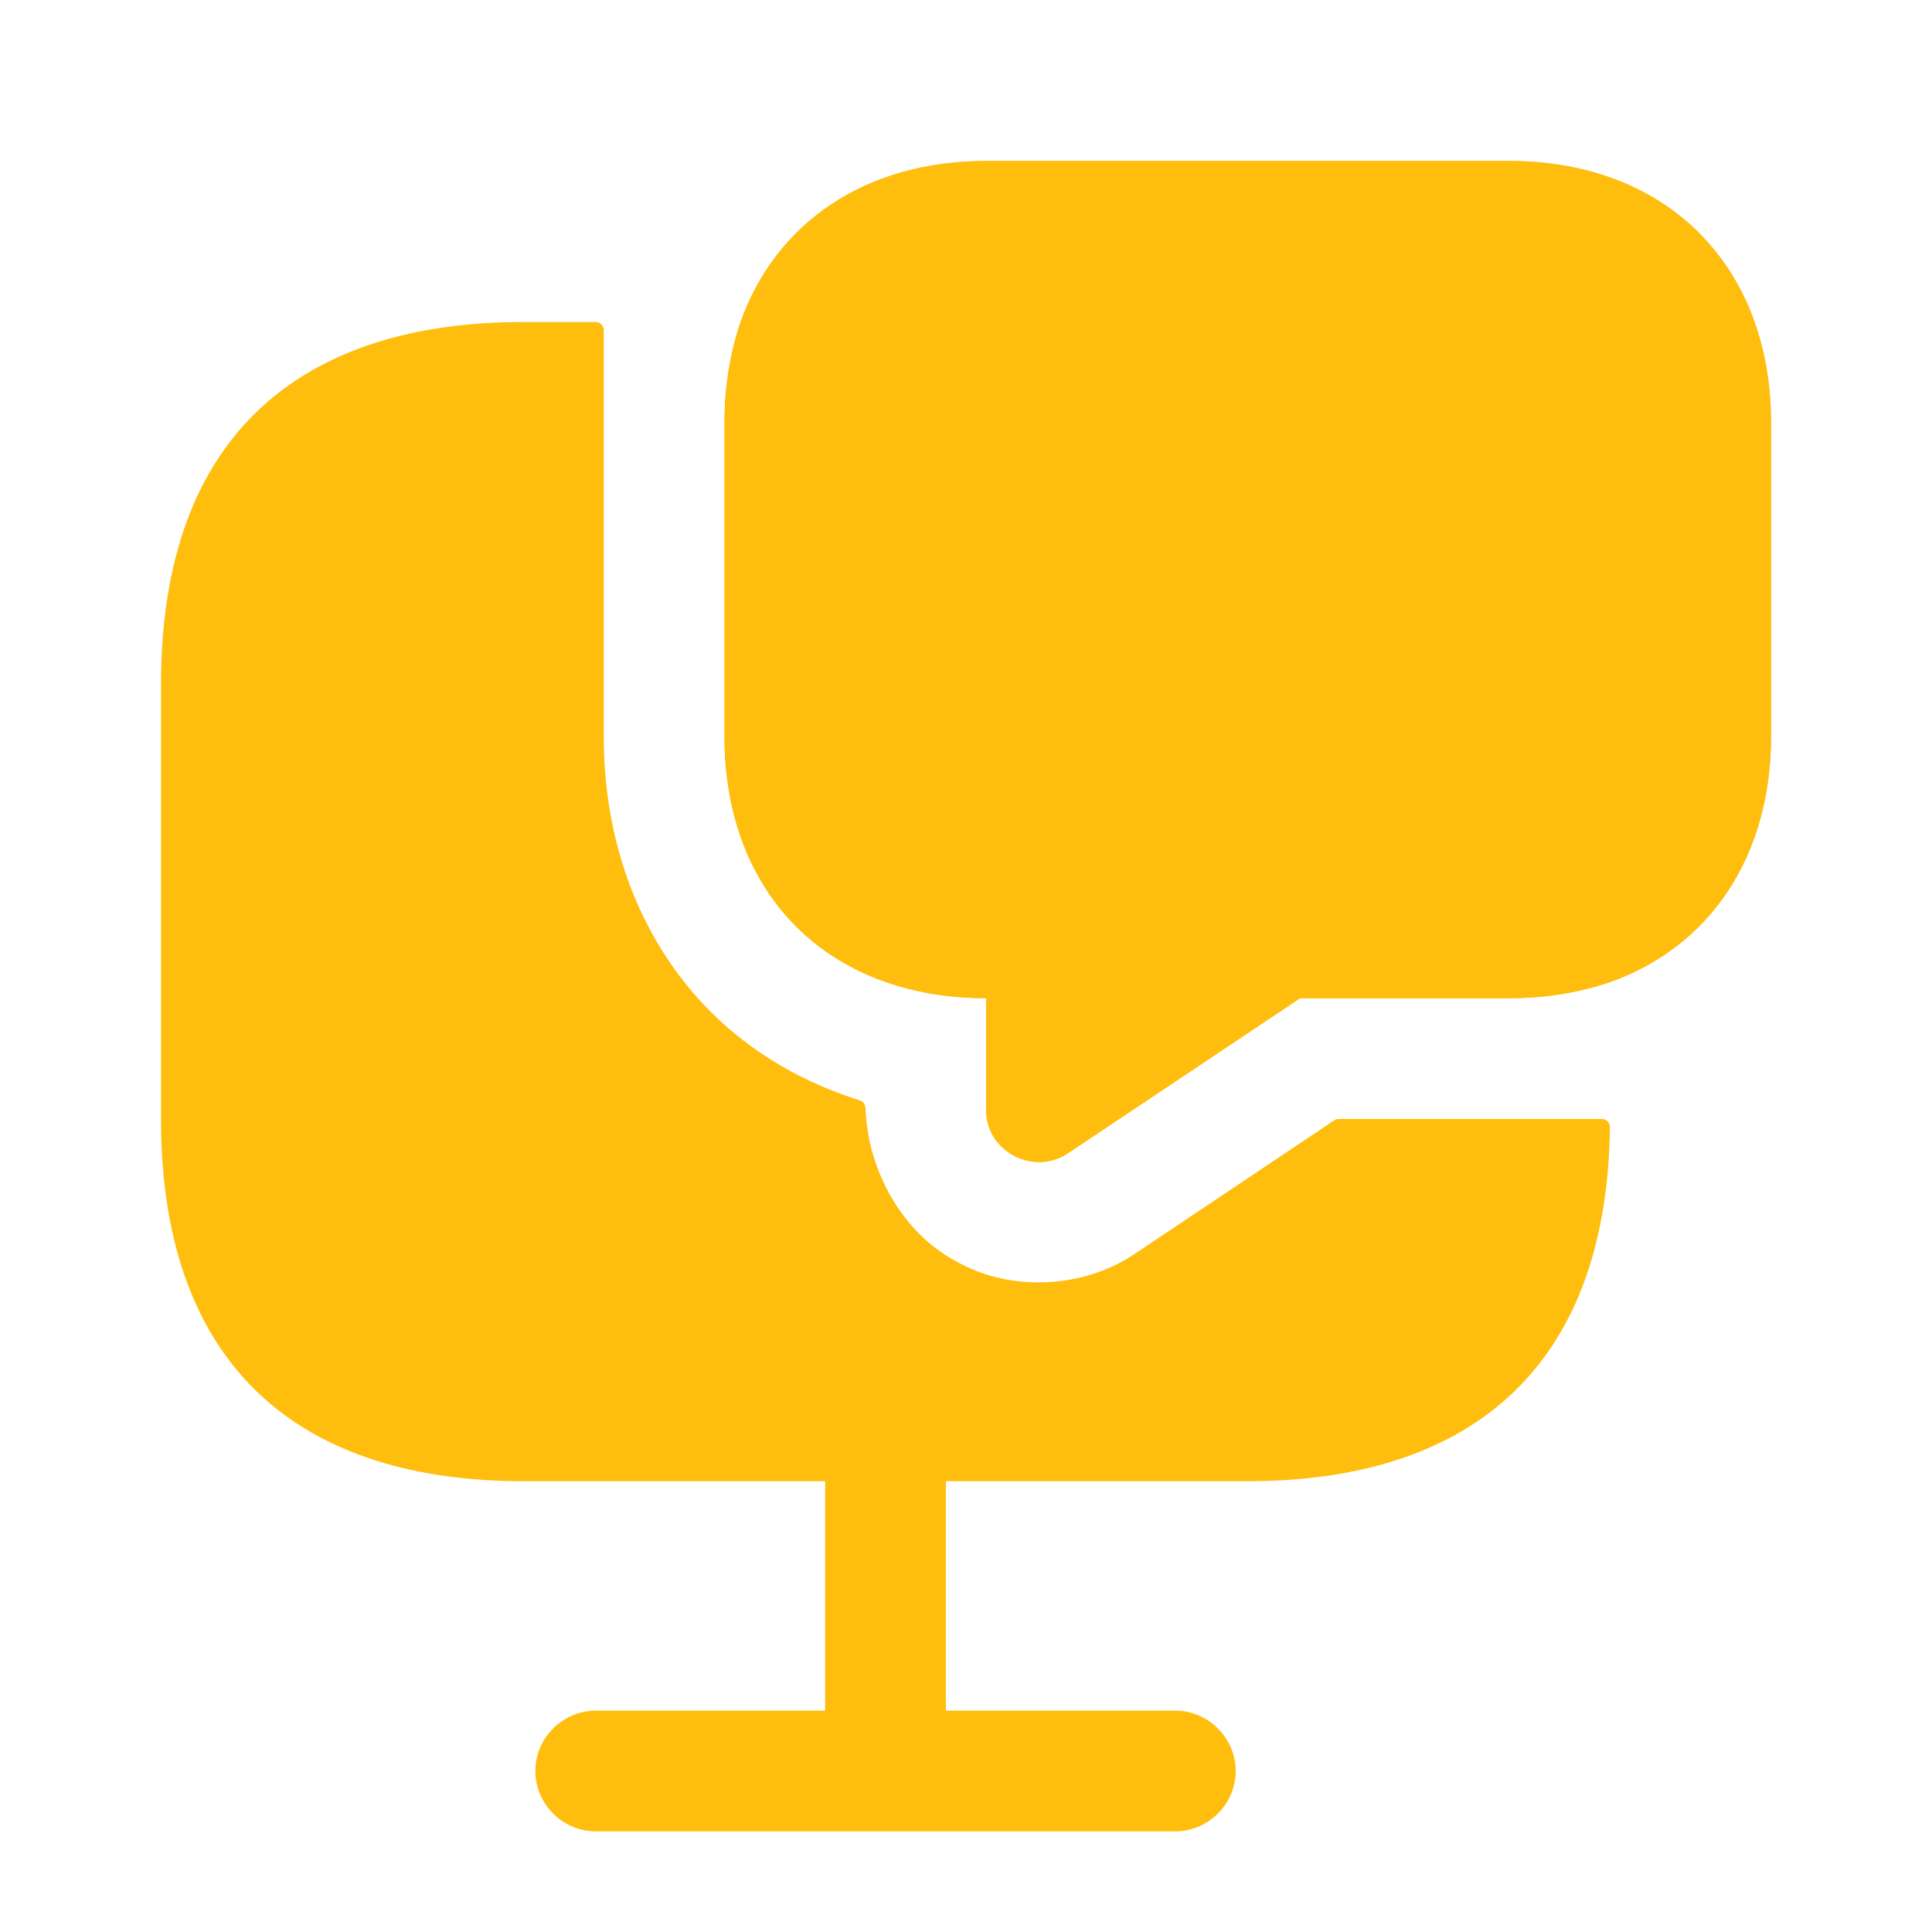 <svg width="240" height="240" viewBox="0 0 240 240" fill="none" xmlns="http://www.w3.org/2000/svg">
<path d="M187.5 139H166.304C166.106 139 165.912 139.059 165.748 139.169L140.9 155.8C137.3 158.2 133.1 159.3 129 159.3C125.5 159.3 122 158.5 118.8 156.7C112.02 153.116 107.773 145.311 107.513 137.646C107.498 137.204 107.209 136.815 106.787 136.682C99.676 134.453 93.332 130.732 88.3 125.7C79.7 117.1 75 105 75 91.5V52.5V41C75 40.448 74.552 40 74 40H65C38 40 20 53.5 20 85V139C20 170.5 38 184 65 184H102.5V212.5H74C69.9 212.5 66.5 215.9 66.5 220C66.5 224.1 69.9 227.5 74 227.5H146C150.1 227.5 153.5 224.1 153.5 220C153.5 215.9 150.1 212.5 146 212.5H117.5V184H155C181.709 184 199.611 170.789 199.994 140.012C200.001 139.459 199.552 139 199 139H187.5Z" fill="#FFBE0D"/>
<path d="M187.5 20H122.5C107.6 20 96.4 27.6 92 40C90.7 43.8 90 48 90 52.5V91.5C90 101.2 93.2 109.4 98.9 115.1C104.6 120.8 112.8 124 122.5 124V137.9C122.5 143 128.3 146.1 132.6 143.3L161.5 124H187.5C192 124 196.2 123.3 200 122C212.4 117.6 220 106.4 220 91.5V52.5C220 33 207 20 187.5 20ZM126.2 80C122 80 118.7 76.6 118.7 72.5C118.7 68.4 122 65 126.2 65C130.4 65 133.7 68.4 133.7 72.5C133.7 76.6 130.4 80 126.2 80ZM154.4 80C150.2 80 146.9 76.6 146.9 72.5C146.9 68.4 150.3 65 154.4 65C158.5 65 161.9 68.4 161.9 72.5C161.9 76.6 158.5 80 154.4 80ZM182.5 80C178.3 80 175 76.6 175 72.5C175 68.4 178.4 65 182.5 65C186.6 65 190 68.4 190 72.5C190 76.6 186.6 80 182.5 80Z" fill="#FFBE0D"/>
<path d="M220 52.5V91.5C220 106.4 212.4 117.6 200 122C196.2 123.3 192 124 187.5 124H161.5L132.6 143.3C128.3 146.1 122.5 143 122.5 137.9V124C112.8 124 104.6 120.8 98.9 115.1C93.2 109.4 90 101.2 90 91.5V52.5C90 48 90.7 43.8 92 40C96.4 27.6 107.6 20 122.5 20H187.5C207 20 220 33 220 52.5Z" fill="#FFBE0D"/>
</svg>
